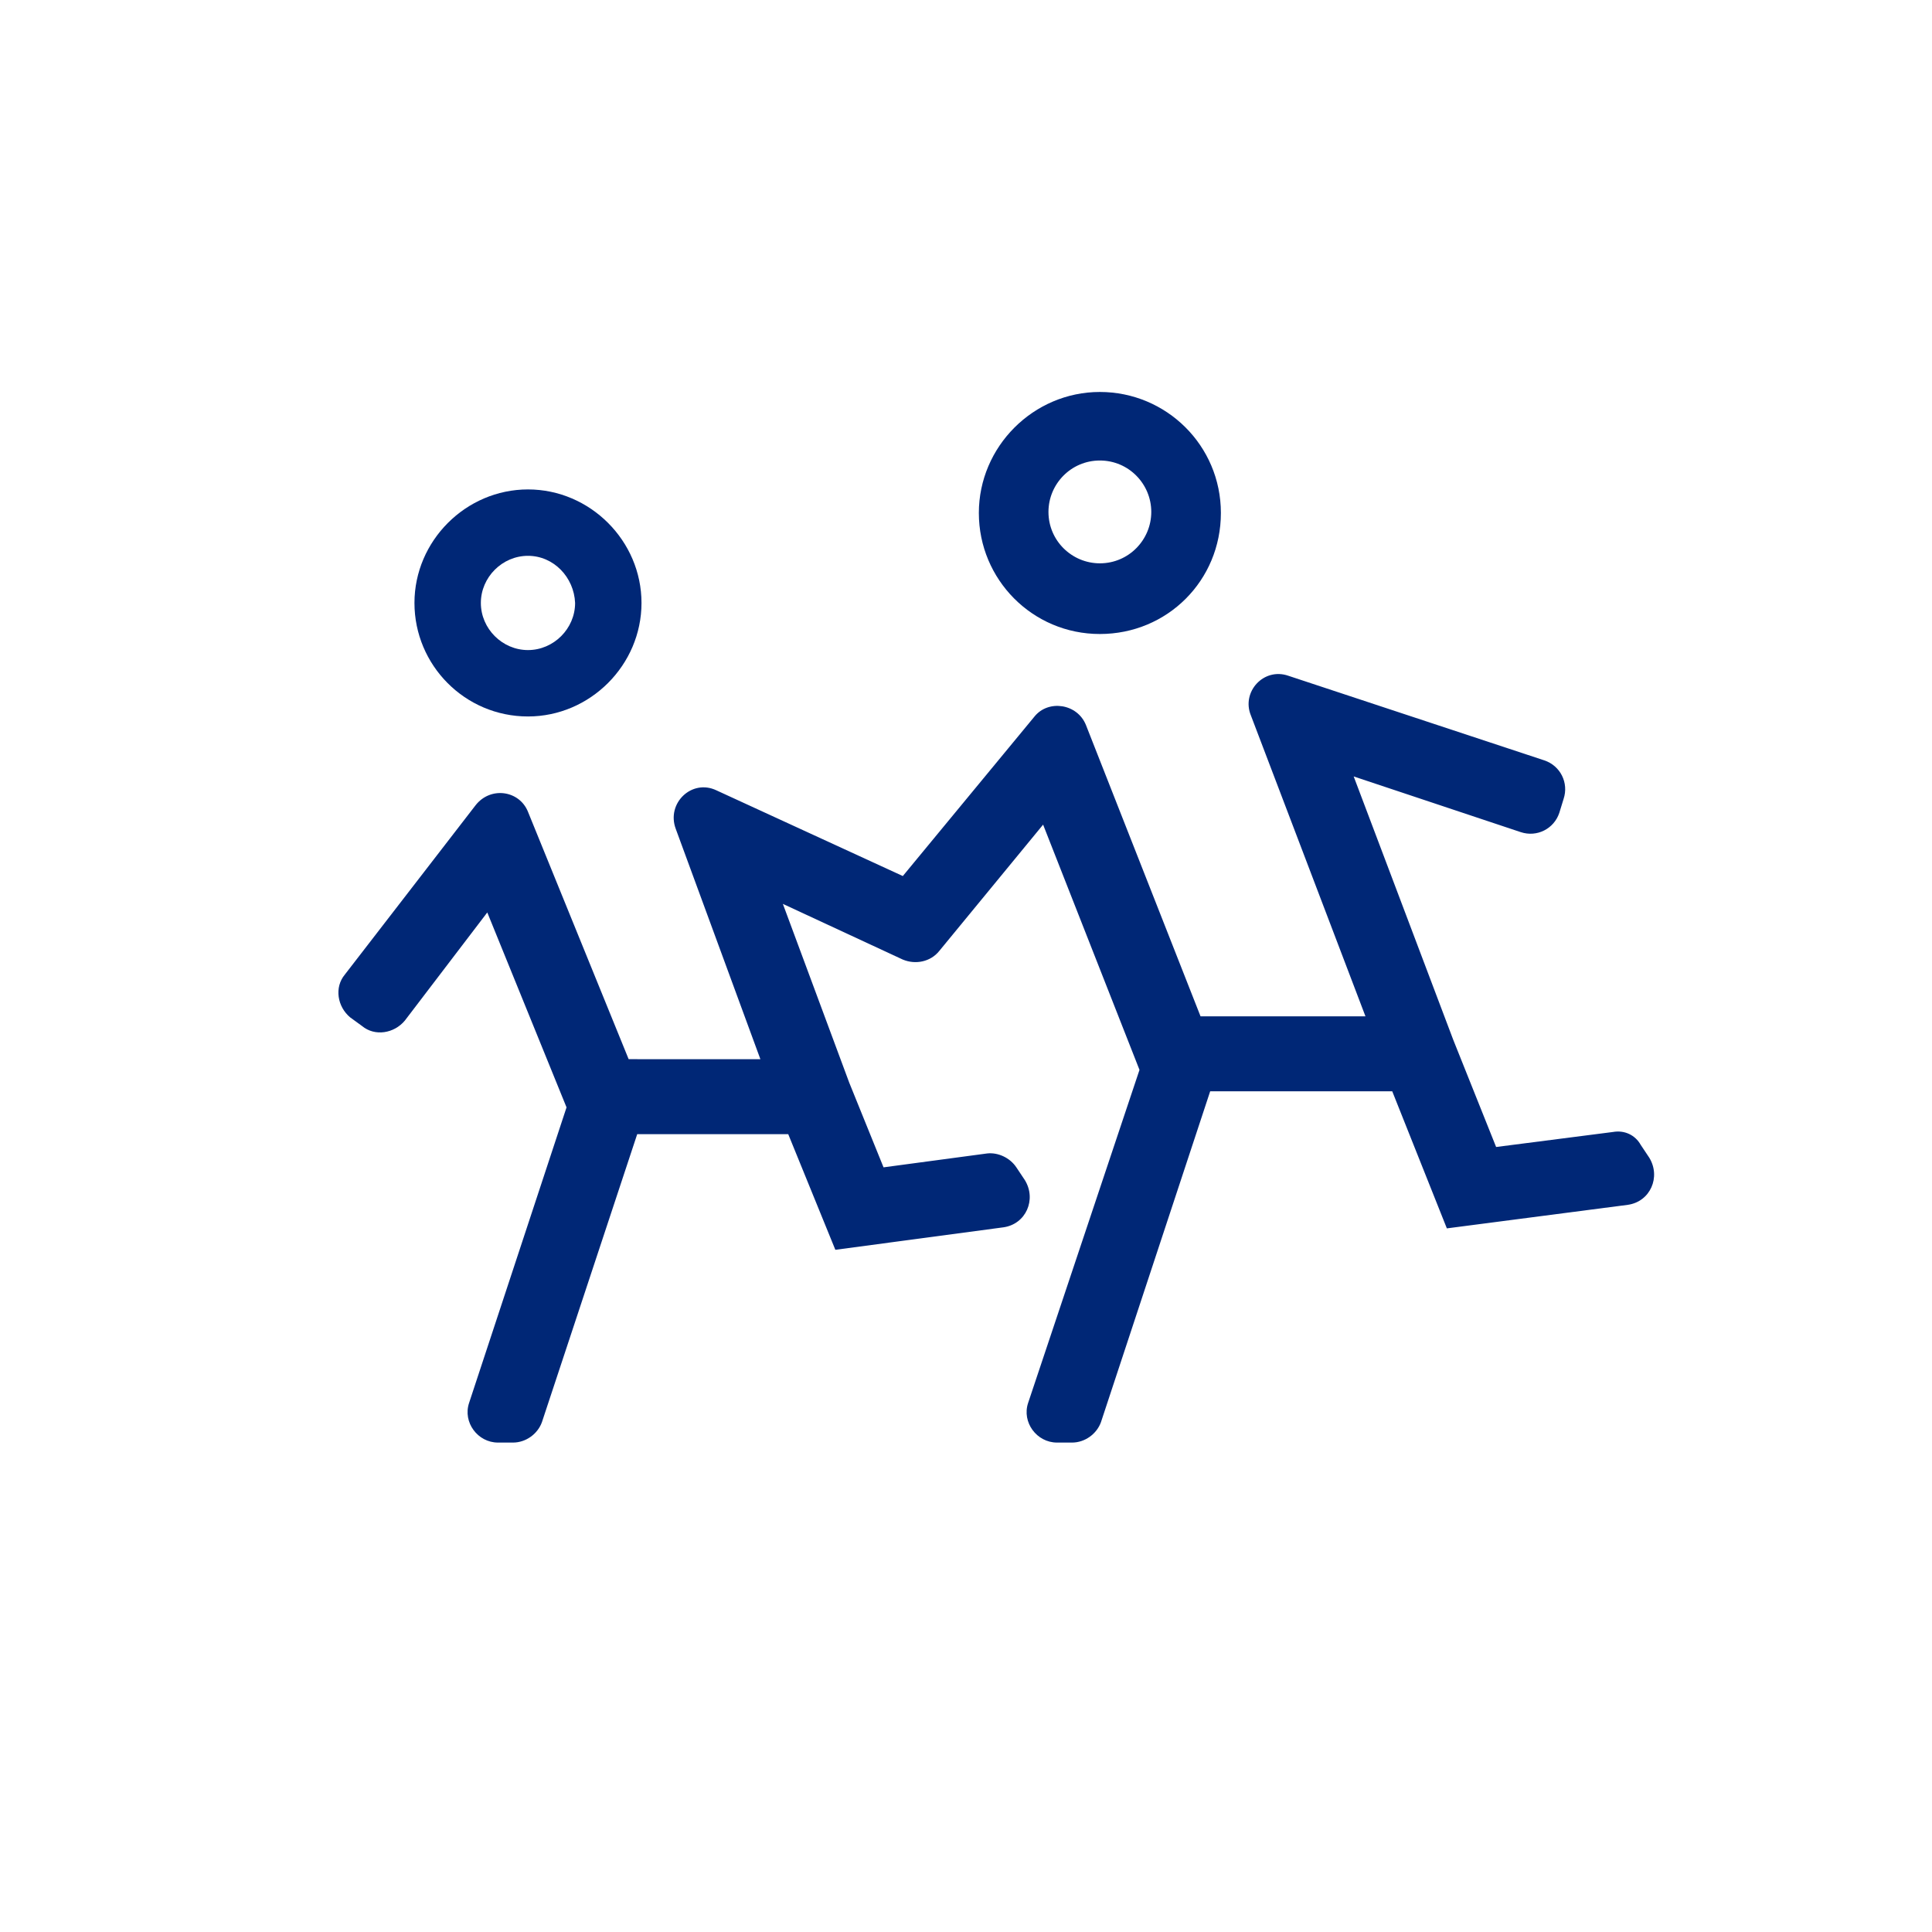 <?xml version="1.0" encoding="utf-8"?>
<!-- Generator: Adobe Illustrator 18.0.0, SVG Export Plug-In . SVG Version: 6.00 Build 0)  -->
<!DOCTYPE svg PUBLIC "-//W3C//DTD SVG 1.1//EN" "http://www.w3.org/Graphics/SVG/1.1/DTD/svg11.dtd">
<svg version="1.1" id="Layer_1" xmlns="http://www.w3.org/2000/svg" xmlns:xlink="http://www.w3.org/1999/xlink" x="0px" y="0px"
	 width="180.4px" height="180.4px" viewBox="0 0 180.4 180.4" enable-background="new 0 0 180.4 180.4" xml:space="preserve">
<path fill="#002776" d="M102.7,59.2c-6.3,0-11.3-5.1-11.3-11.3s5.1-11.3,11.3-11.3S114,41.6,114,47.9S109,59.2,102.7,59.2z
	 M102.7,43c-2.7,0-4.8,2.2-4.8,4.8c0,2.7,2.2,4.8,4.8,4.8c2.7,0,4.8-2.2,4.8-4.8C107.5,45.2,105.4,43,102.7,43z"/>
<path fill="#002776" d="M49.3,66.9c-5.9,0-10.6-4.8-10.6-10.6s4.8-10.6,10.6-10.6s10.6,4.8,10.6,10.6S55.1,66.9,49.3,66.9z
	 M49.3,51.9c-2.4,0-4.4,2-4.4,4.4c0,2.4,2,4.4,4.4,4.4c2.4,0,4.4-2,4.4-4.4C53.6,53.9,51.7,51.9,49.3,51.9z"/>
<path fill="#002776" d="M150.6,105.7l-10.9,1.4l-4-10h0l-9.3-24.6l15.6,5.2c1.5,0.5,3.1-0.3,3.6-1.8l0.4-1.3
	c0.5-1.5-0.3-3.1-1.8-3.6l-23.9-7.9c-2.3-0.8-4.4,1.5-3.5,3.7l10.7,28.1h-15.4l-10.7-27.2c-0.8-2-3.5-2.4-4.8-0.8L84.3,81.8l-17.4-8
	c-2.3-1.1-4.7,1.2-3.8,3.6l7.9,21.5H58.7l-9.4-23.1c-0.8-2-3.5-2.4-4.9-0.6L32.2,91c-1,1.2-0.7,3,0.5,4l1.1,0.8c1.2,1,3,0.7,4-0.5
	l7.7-10.1l7.4,18.2L43.8,131c-0.6,1.8,0.8,3.7,2.7,3.7h1.4c1.2,0,2.3-0.8,2.7-1.9l8.9-26.9h14.1l4.4,10.8l15.7-2.1
	c2.1-0.3,3.1-2.6,2-4.4l-0.8-1.2c-0.6-0.9-1.7-1.4-2.7-1.3l-9.7,1.3l-3.2-7.9l-6.2-16.7l11.2,5.2c1.2,0.5,2.6,0.2,3.4-0.8l9.7-11.8
	l9,22.9L96,131c-0.6,1.8,0.8,3.7,2.7,3.7h1.4c1.2,0,2.3-0.8,2.7-1.9l10.2-30.9h17l5.1,12.8l16.9-2.2c2.1-0.3,3.1-2.6,2-4.4l-0.8-1.2
	C152.7,106,151.7,105.5,150.6,105.7z"/>
</svg>
